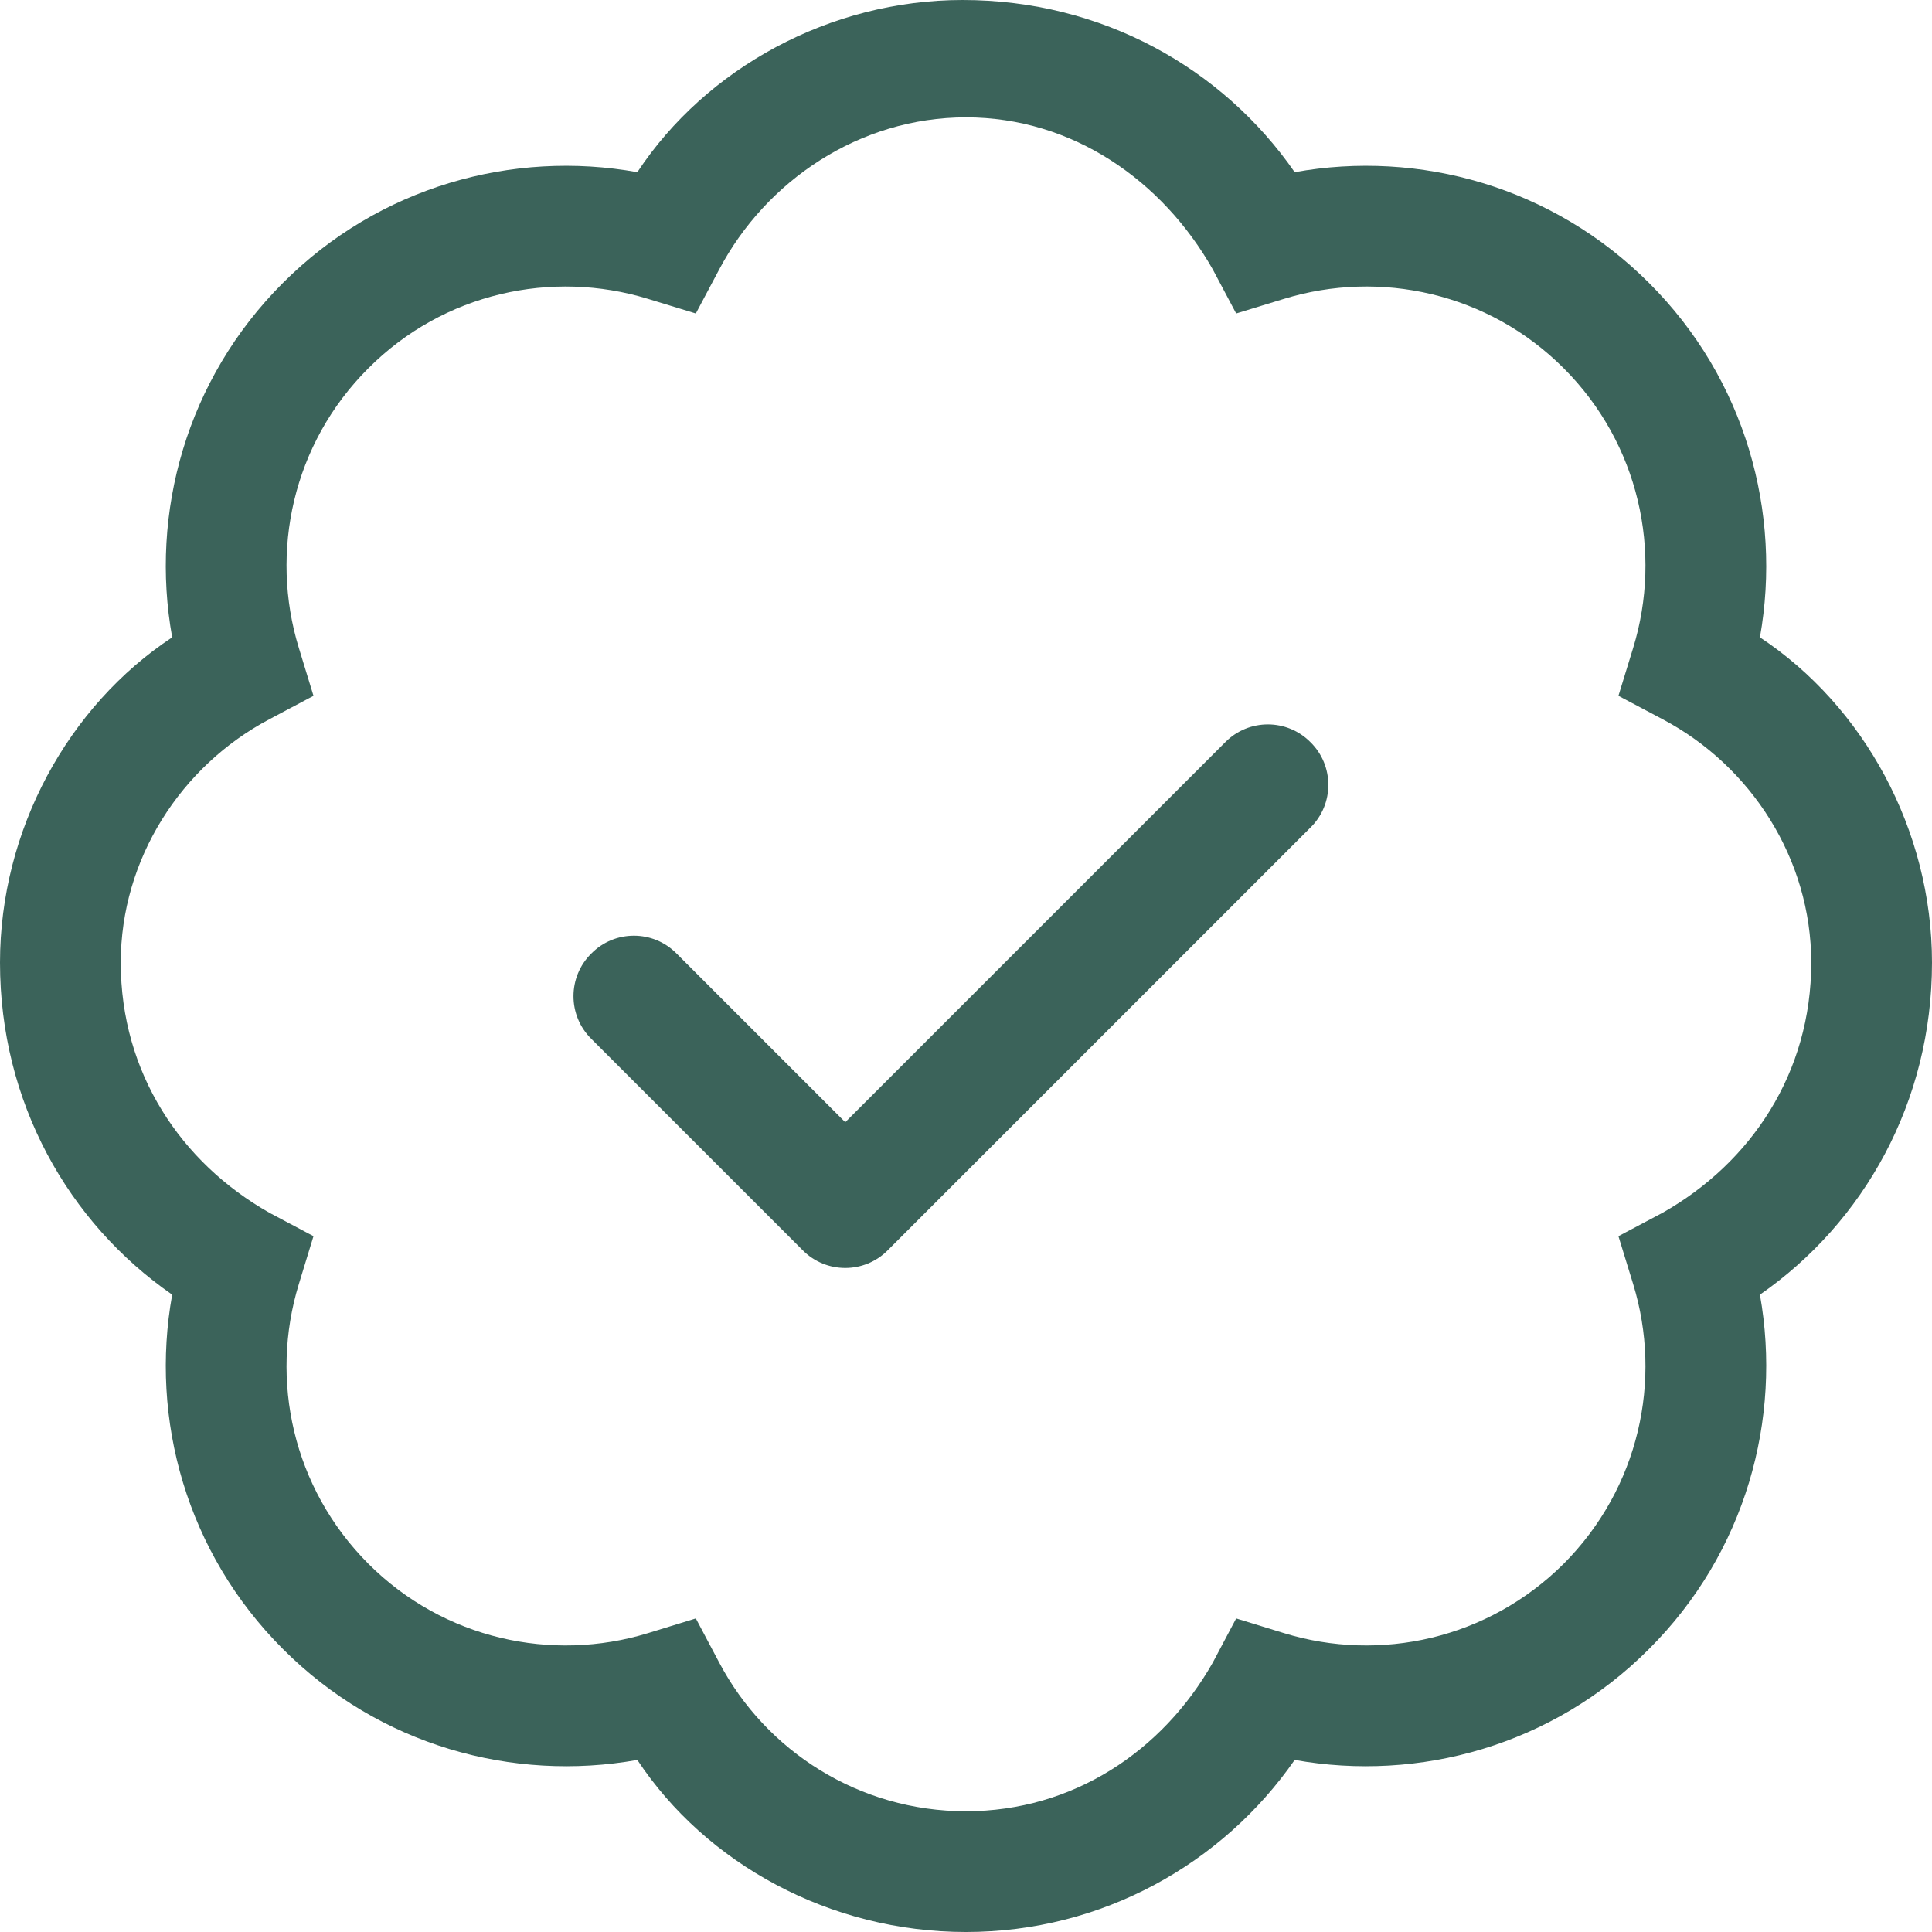 <svg width="50" height="50" viewBox="0 0 50 50" fill="none" xmlns="http://www.w3.org/2000/svg">
  <path
    d="M22.979 32.353C22.373 32.969 21.377 32.969 20.771 32.353L15.303 26.885C14.688 26.279 14.688 25.283 15.303 24.678C15.908 24.062 16.904 24.062 17.51 24.678L21.875 29.043L31.709 19.209C32.315 18.594 33.31 18.594 33.916 19.209C34.531 19.814 34.531 20.811 33.916 21.416L22.979 32.353ZM33.506 4.456C36.728 3.874 40.185 4.827 42.676 7.322C45.176 9.814 46.123 13.271 45.547 16.494C48.232 18.271 50 21.475 50 24.912C50 28.525 48.232 31.641 45.547 33.506C46.123 36.728 45.176 40.185 42.676 42.676C40.185 45.176 36.728 46.123 33.506 45.547C31.641 48.232 28.525 50 25 50C21.475 50 18.271 48.232 16.494 45.547C13.271 46.123 9.814 45.176 7.322 42.676C4.827 40.185 3.874 36.728 4.456 33.506C1.766 31.641 0 28.525 0 24.912C0 21.475 1.766 18.271 4.456 16.494C3.874 13.271 4.827 9.814 7.322 7.322C9.814 4.827 13.271 3.874 16.494 4.456C18.271 1.766 21.475 0 24.912 0C28.525 0 31.641 1.766 33.506 4.456ZM18.008 8.113L16.768 7.734C14.287 6.973 11.484 7.575 9.532 9.532C7.575 11.484 6.973 14.287 7.734 16.768L8.113 18.008L6.973 18.613C4.681 19.824 3.125 22.236 3.125 24.912C3.125 27.764 4.681 30.088 6.973 31.387L8.113 31.992L7.734 33.232C6.973 35.713 7.575 38.506 9.532 40.469C11.484 42.422 14.287 43.027 16.768 42.266L18.008 41.885L18.613 43.027C19.824 45.322 22.236 46.875 25 46.875C27.764 46.875 30.088 45.322 31.387 43.027L31.992 41.885L33.232 42.266C35.713 43.027 38.506 42.422 40.469 40.469C42.422 38.506 43.027 35.713 42.266 33.232L41.885 31.992L43.027 31.387C45.322 30.088 46.875 27.764 46.875 24.912C46.875 22.236 45.322 19.824 43.027 18.613L41.885 18.008L42.266 16.768C43.027 14.287 42.422 11.484 40.469 9.531C38.516 7.574 35.713 6.973 33.232 7.734L31.992 8.113L31.387 6.973C30.088 4.681 27.764 3.037 25 3.037C22.236 3.037 19.824 4.681 18.613 6.973L18.008 8.113Z"
    fill="#3B635A"/>
</svg>
